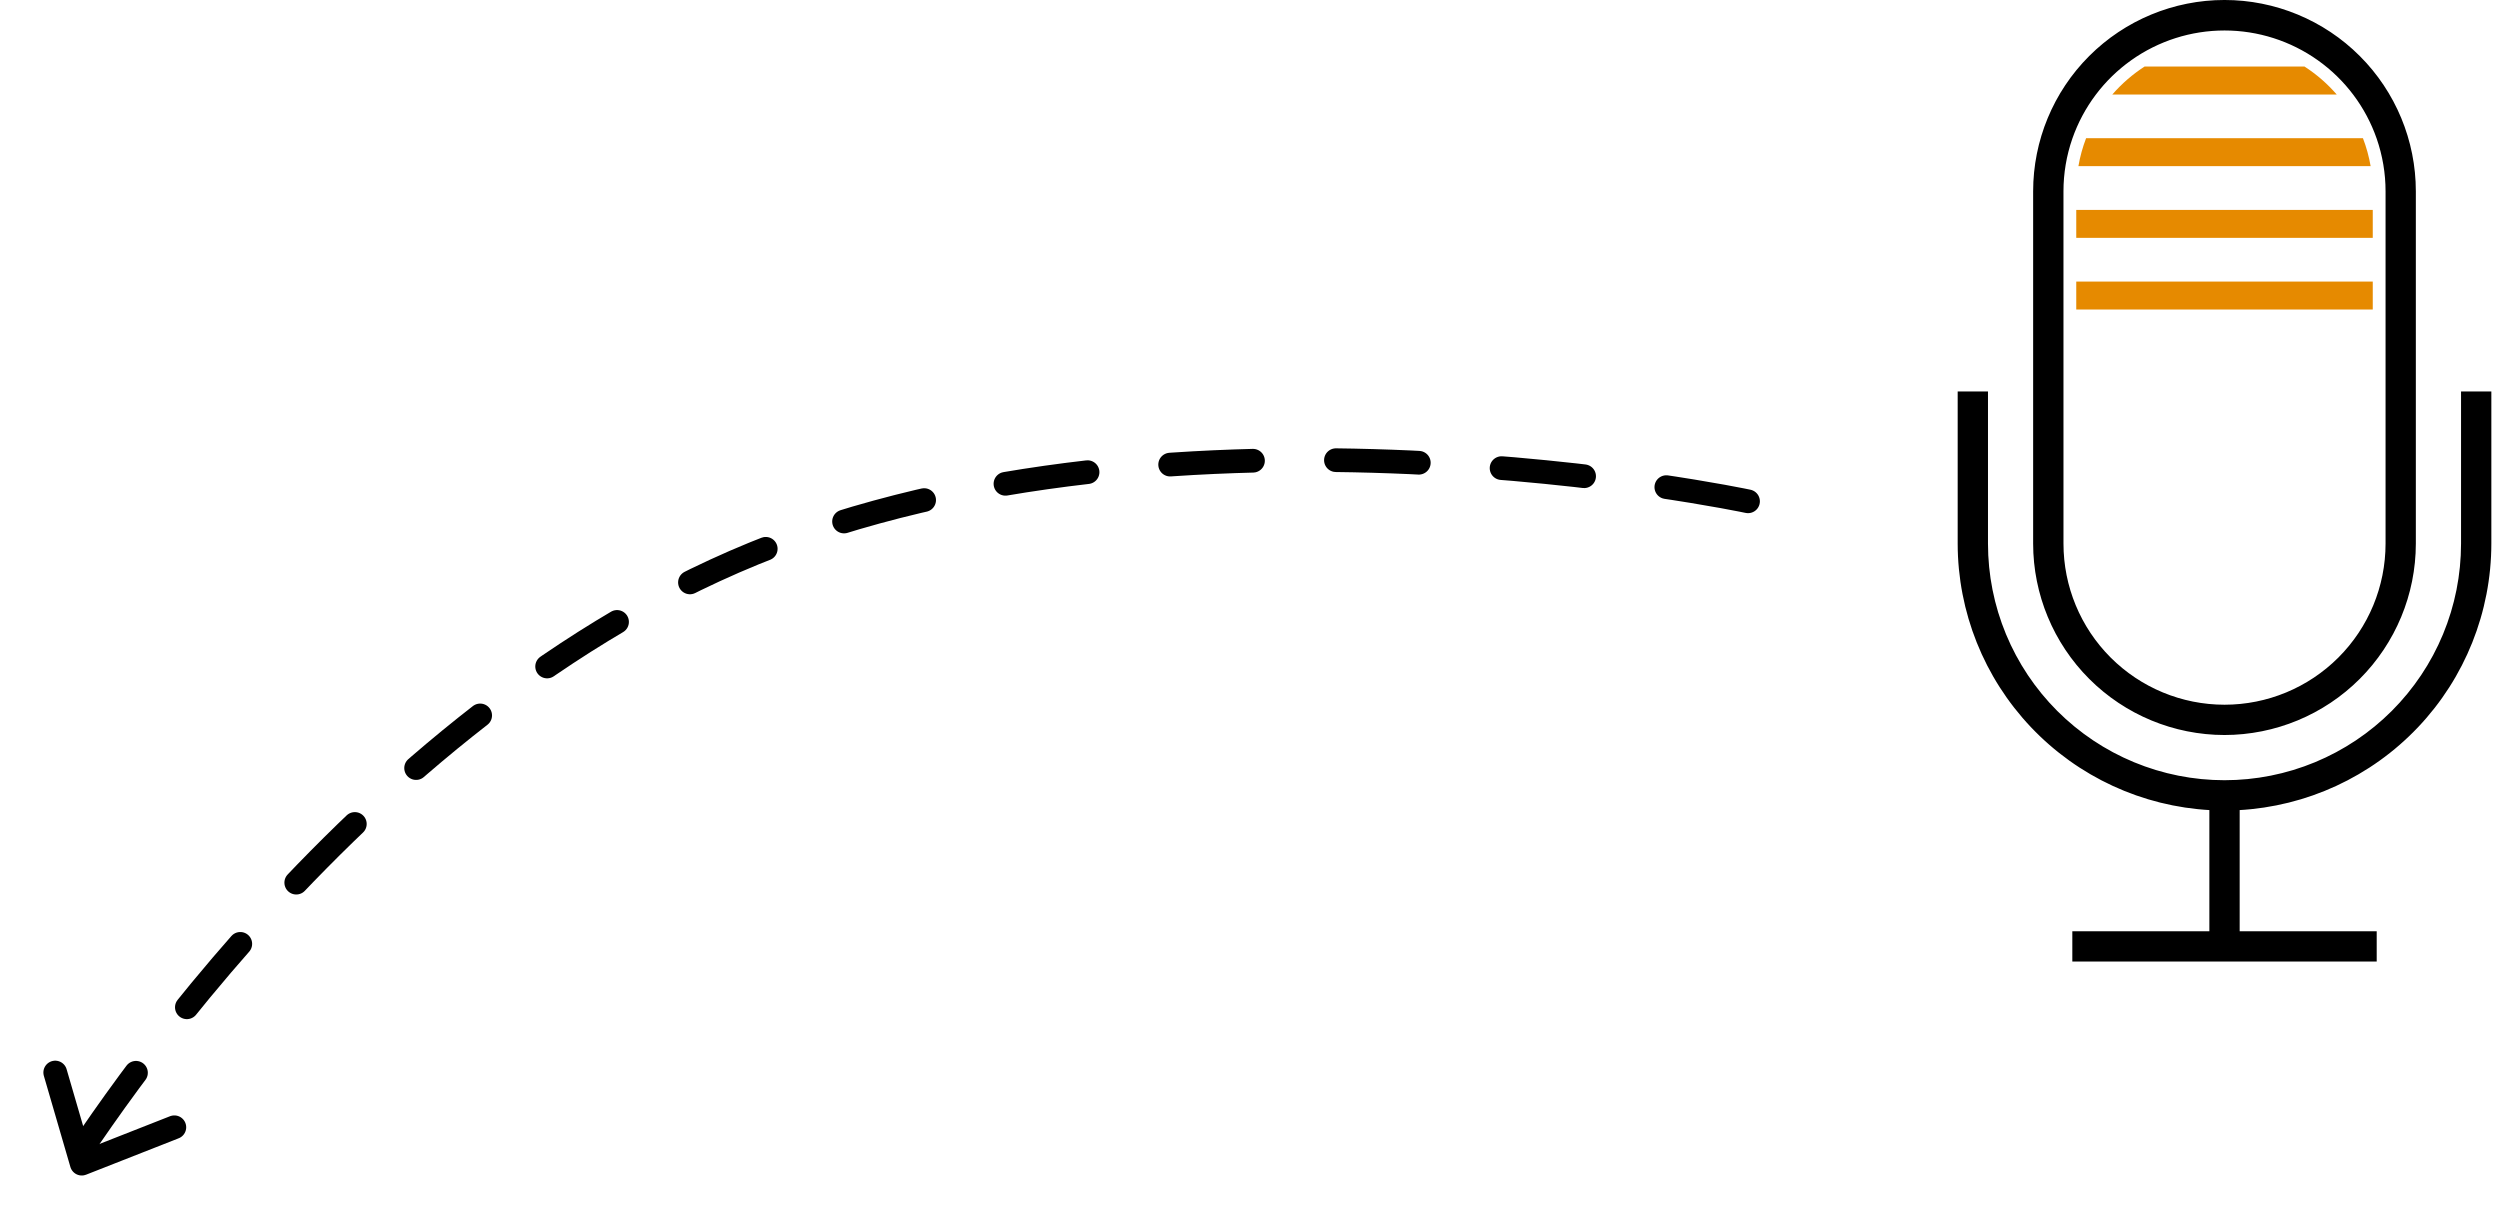 <svg width="211" height="103" viewBox="0 0 211 103" fill="none" xmlns="http://www.w3.org/2000/svg">
<g clip-path="url(#clip0_216_2325)">
<path d="M147.534 42.311C147.534 42.311 99.432 32.064 63.649 46.707C27.866 61.35 4.403 100.882 4.403 100.882" stroke="black" stroke-width="2" stroke-linecap="round" stroke-dasharray="7 7"/>
<path d="M14.715 95.141L6.901 98.213L4.661 90.521" stroke="black" stroke-width="2" stroke-linecap="round" stroke-linejoin="round"/>
<path d="M194.501 5.617H181.001C179.987 6.271 179.071 7.066 178.279 7.977H197.22C196.43 7.066 195.515 6.271 194.501 5.617Z" fill="#E68A00"/>
<path d="M199.433 11.665H176.066C175.774 12.428 175.556 13.218 175.418 14.023H200.081C199.942 13.218 199.725 12.428 199.433 11.665Z" fill="#E68A00"/>
<path d="M200.261 17.717H175.236V20.075H200.261V17.717Z" fill="#E68A00"/>
<path d="M200.261 23.765H175.236V26.123H200.261V23.765Z" fill="#E68A00"/>
<path d="M207.812 33.142V45.887C207.812 48.522 207.293 51.131 206.285 53.565C205.277 55.999 203.799 58.211 201.936 60.074C200.073 61.937 197.861 63.414 195.427 64.423C192.993 65.431 190.384 65.95 187.749 65.95C185.114 65.95 182.506 65.431 180.071 64.423C177.637 63.414 175.425 61.937 173.562 60.074C171.699 58.211 170.222 55.999 169.213 53.565C168.205 51.131 167.686 48.522 167.686 45.887V33.142H165.328V45.887C165.335 51.627 167.54 57.147 171.491 61.311C175.442 65.476 180.838 67.968 186.57 68.277V78.696H175.004V81.054H200.494V78.696H188.928V68.277C194.66 67.968 200.056 65.476 204.007 61.311C207.958 57.147 210.163 51.627 210.17 45.887V33.142H207.812Z" fill="black" stroke="black" stroke-width="0.2"/>
<path d="M187.748 61.935C192.003 61.93 196.083 60.238 199.091 57.229C202.1 54.22 203.793 50.141 203.797 45.886V16.149C203.797 11.892 202.106 7.81 199.096 4.8C196.086 1.79 192.004 0.099 187.747 0.099C183.491 0.099 179.408 1.79 176.398 4.8C173.388 7.81 171.697 11.892 171.697 16.149V45.886C171.702 50.141 173.395 54.221 176.404 57.23C179.413 60.239 183.493 61.931 187.748 61.935ZM174.057 16.149C174.056 14.623 174.311 13.107 174.812 11.665C175.748 8.98 177.496 6.652 179.814 5.005C182.132 3.358 184.906 2.473 187.749 2.473C190.593 2.473 193.366 3.358 195.684 5.005C198.002 6.652 199.751 8.98 200.686 11.665C201.187 13.107 201.442 14.623 201.441 16.149V45.886C201.441 49.517 199.999 53 197.431 55.567C194.863 58.135 191.381 59.578 187.75 59.578C184.119 59.578 180.636 58.135 178.068 55.567C175.501 53 174.058 49.517 174.058 45.886L174.057 16.149Z" fill="black" stroke="black" stroke-width="0.2"/>
</g>
<defs>
<clipPath id="clip0_216_2325">
<rect width="210.271" height="102.339" fill="white"/>
</clipPath>
</defs>
</svg>
